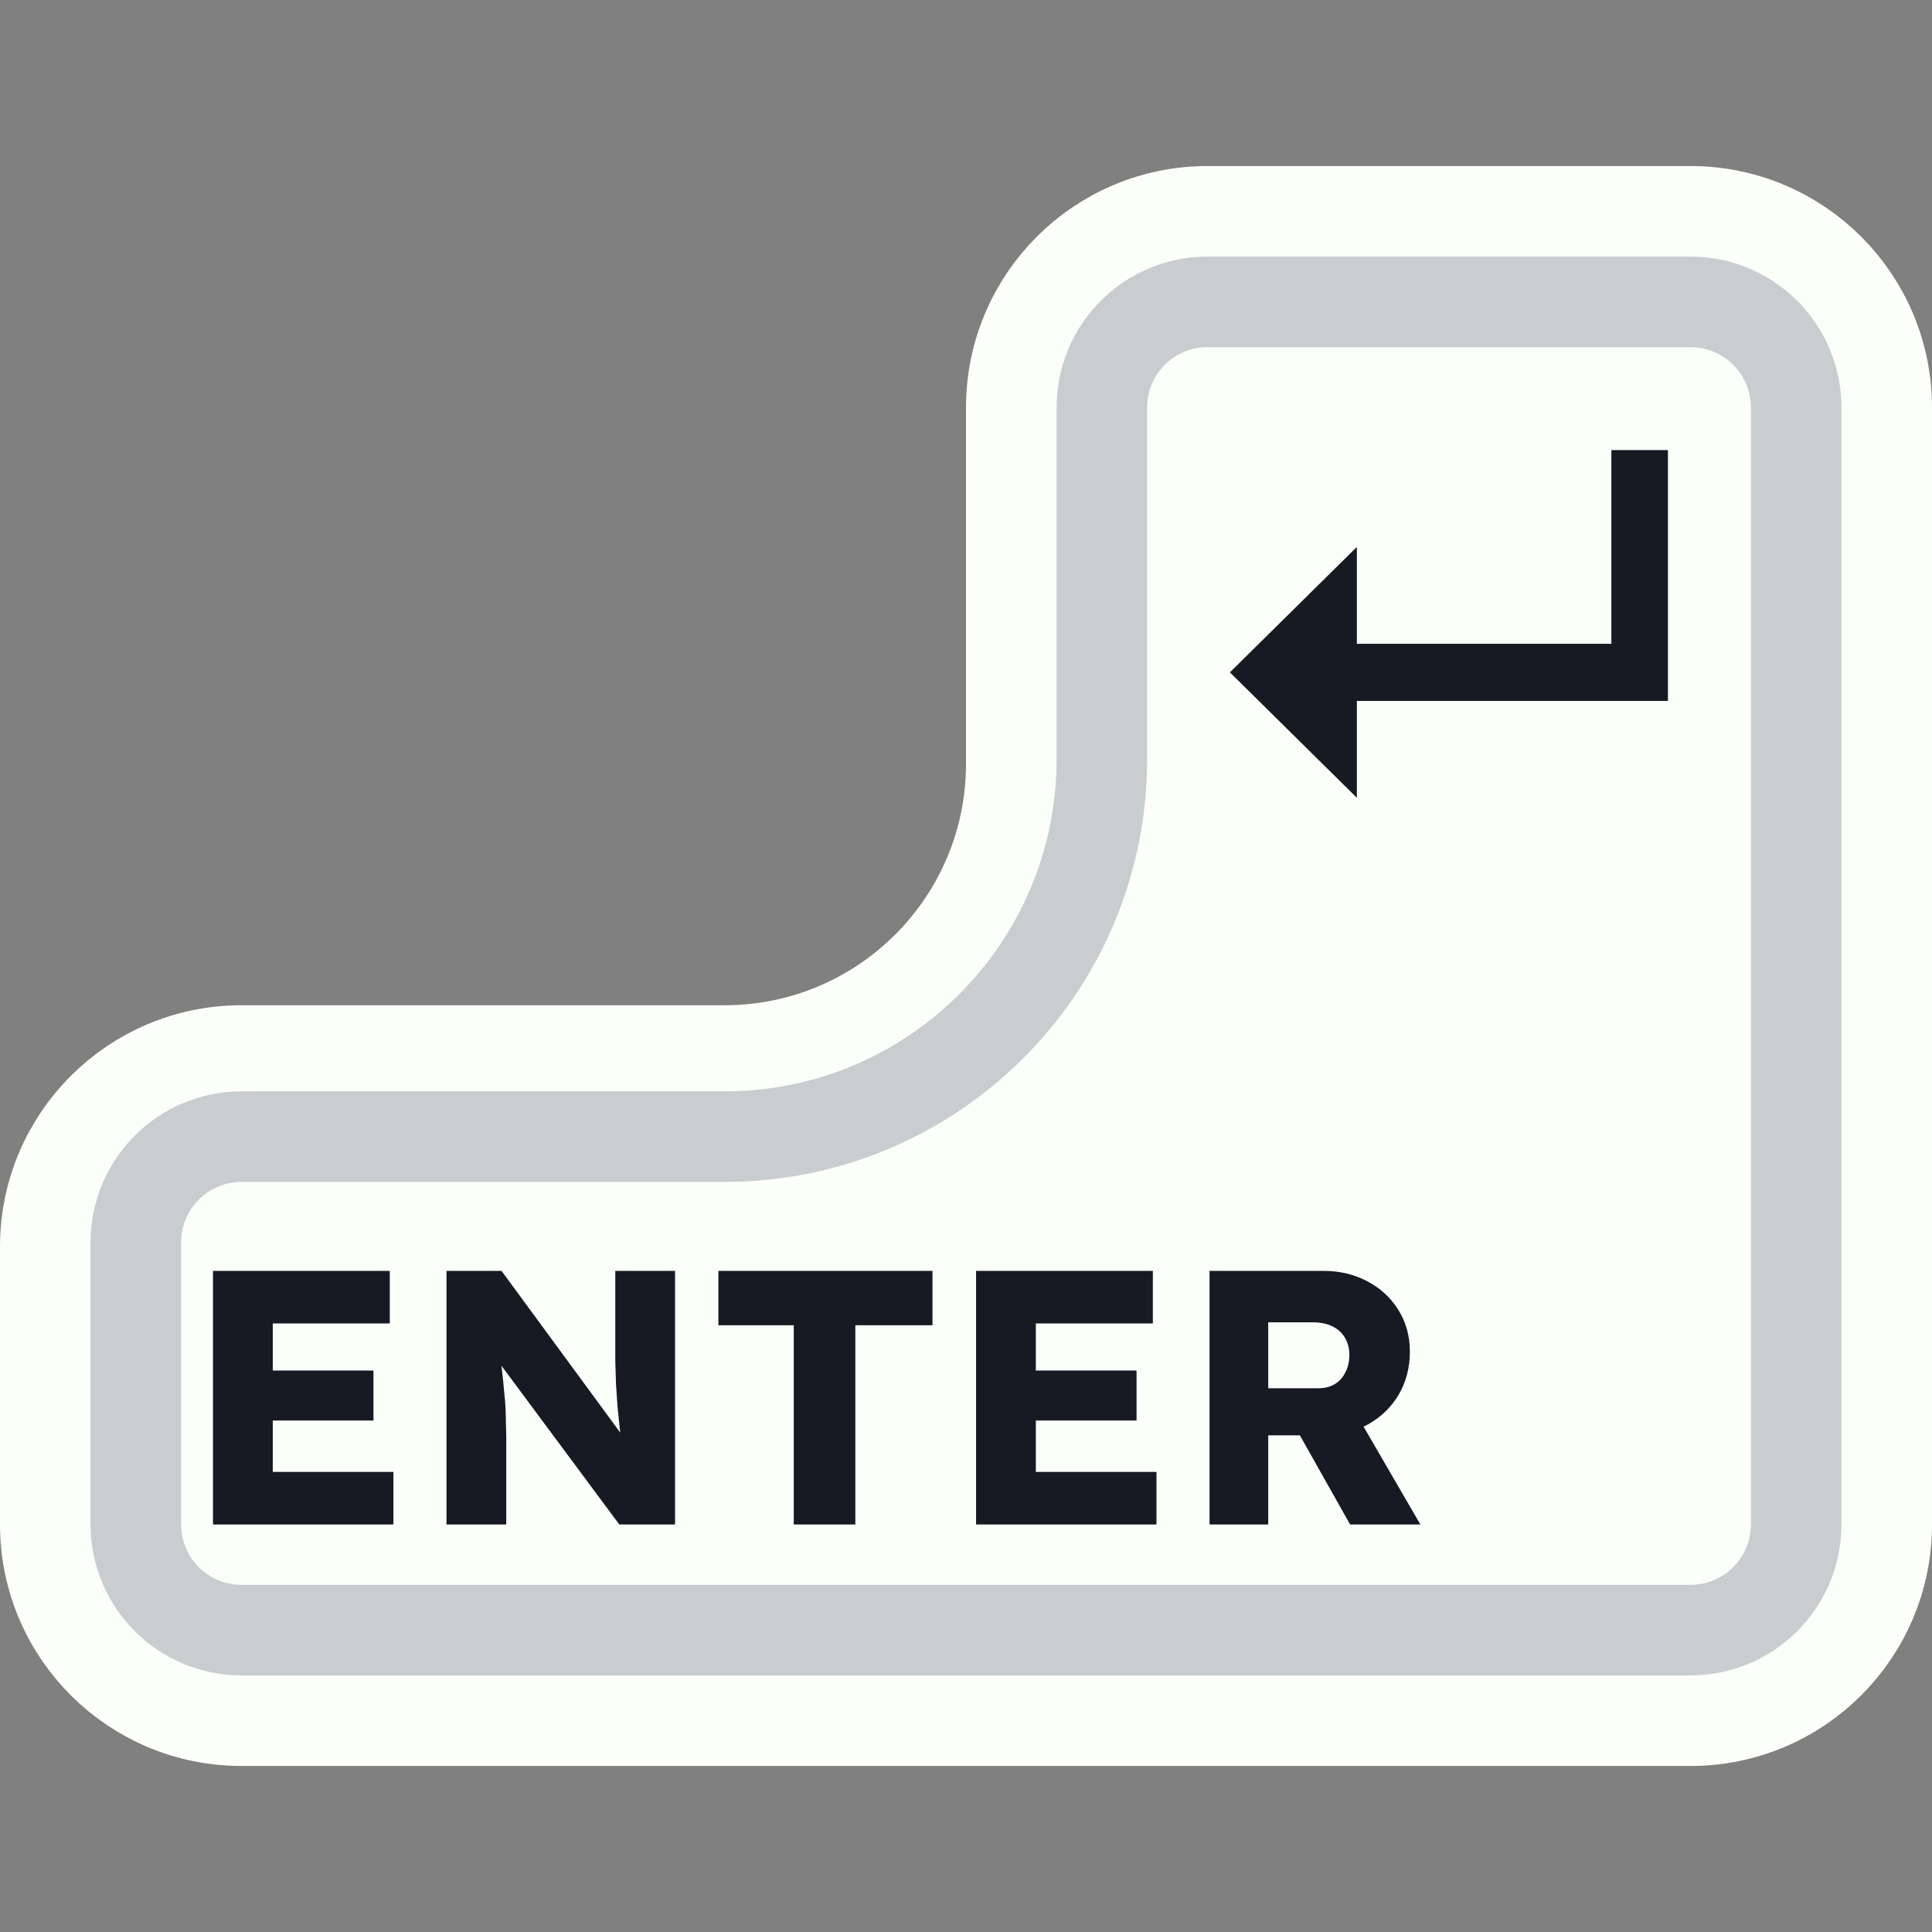 <svg width="128" height="128" viewBox="0 0 128 128" fill="none" xmlns="http://www.w3.org/2000/svg">
<rect x="0" y="0" width="128" height="128" fill="#808080" stroke="none"/>
<path d="M125 33V49.8V66.6V101C125 108.18 119.18 114 112 114H80H64H48H16C8.82 114 3 108.18 3 101V82.6C3 75.42 8.82 69.6 16 69.6H48C58.493 69.6 67 61.093 67 50.6V33V27C67 19.82 72.82 14 80 14H112C119.18 14 125 19.82 125 27V33Z" fill="#FBFEF9" stroke="#FBFEF9" stroke-width="6"/>
<path d="M119 36.509V51.407V66.306V101C119 104.866 115.866 108 112 108H78.5H64H49.5H16C12.134 108 9 104.866 9 101V82.306C9 78.44 12.134 75.306 16 75.306H48C61.807 75.306 73 64.113 73 50.306V36.509V27C73 23.134 76.134 20 80 20H112C115.866 20 119 23.134 119 27V36.509Z" stroke="#C8CED0" stroke-width="6"/>
<path d="M14.112 101V84.2H25.824V87.68H18.072V97.52H26.064V101H14.112ZM16.032 94.112V90.8H24.744V94.112H16.032ZM29.581 101V84.2H33.229L42.037 96.2L41.245 96.08C41.165 95.552 41.101 95.048 41.053 94.568C41.005 94.088 40.957 93.616 40.909 93.152C40.877 92.688 40.845 92.216 40.813 91.736C40.797 91.256 40.781 90.736 40.765 90.176C40.765 89.616 40.765 89.008 40.765 88.352V84.2H44.725V101H41.029L31.837 88.616L33.061 88.784C33.141 89.552 33.205 90.208 33.253 90.752C33.317 91.28 33.365 91.752 33.397 92.168C33.445 92.584 33.477 92.96 33.493 93.296C33.509 93.632 33.517 93.968 33.517 94.304C33.533 94.624 33.541 94.984 33.541 95.384V101H29.581ZM52.588 101V87.8H47.596V84.2H61.78V87.8H56.668V101H52.588ZM64.667 101V84.2H76.379V87.68H68.627V97.52H76.619V101H64.667ZM66.587 94.112V90.8H75.299V94.112H66.587ZM80.135 101V84.2H87.695C88.767 84.2 89.735 84.432 90.599 84.896C91.479 85.36 92.167 86 92.663 86.816C93.159 87.616 93.407 88.528 93.407 89.552C93.407 90.608 93.159 91.56 92.663 92.408C92.167 93.24 91.487 93.896 90.623 94.376C89.759 94.856 88.783 95.096 87.695 95.096H84.023V101H80.135ZM89.447 101L85.175 93.416L89.351 92.816L94.103 101H89.447ZM84.023 91.976H87.335C87.751 91.976 88.111 91.888 88.415 91.712C88.735 91.52 88.975 91.256 89.135 90.92C89.311 90.584 89.399 90.2 89.399 89.768C89.399 89.336 89.303 88.96 89.111 88.64C88.919 88.304 88.639 88.048 88.271 87.872C87.919 87.696 87.487 87.608 86.975 87.608H84.023V91.976Z" fill="#191923"/>
<path d="M89.896 52.855L81.484 44.545L89.896 36.236V52.855ZM87.237 46.438V42.653H110.427V46.438H87.237ZM106.758 46.438V29.818H110.504V46.438H106.758Z" fill="#191923"/>
</svg>
